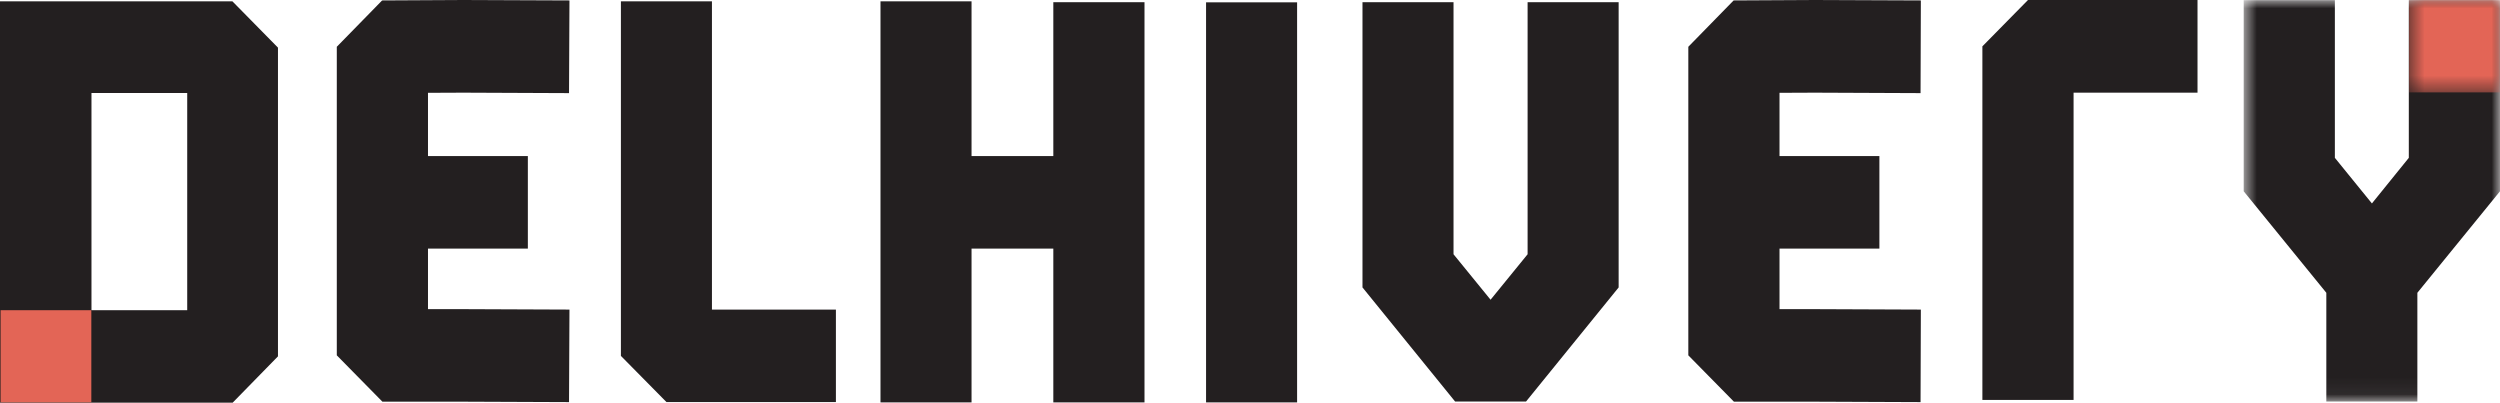 <svg width="149" height="24" viewBox="0 0 149 24" fill="none" xmlns="http://www.w3.org/2000/svg">
<g id="Delhivery vector illustration" clip-path="url(#clip0_0_4159)">
<g id="surface1">
<g id="Clip path group">
<mask id="mask0_0_4159" style="mask-type:luminance" maskUnits="userSpaceOnUse" x="133" y="0" width="16" height="24">
<g id="clip1">
<path id="Vector" d="M133.67 0H149V23.944H133.67V0Z" fill="white"/>
</g>
</mask>
<g mask="url(#mask0_0_4159)">
<g id="Group">
<path id="Vector_2" d="M149 0.009H143.565V9.407L141.366 12.125L139.158 9.407V0.009H133.724V11.4L138.649 17.45V23.931H144.075V17.45L149 11.4V0.009Z" fill="#231F20"/>
</g>
</g>
</g>
<path id="Vector_3" d="M71.881 0.138H77.307V23.983H71.881V0.138Z" fill="#231F20"/>
<path id="Vector_4" d="M123.585 23.836H118.15V2.762L120.868 0H130.972V5.523H123.585V23.836Z" fill="#231F20"/>
<path id="Vector_5" d="M106.059 18.425V14.818H112.012V9.303H106.059V5.532L108.165 5.523L114.465 5.55L114.483 0.026L108.173 0L103.324 0.026L100.624 2.788V21.178L103.342 23.94H108.148L114.465 23.966L114.483 18.451L108.156 18.425H106.059Z" fill="#231F20"/>
<path id="Vector_6" d="M91.045 15.154L88.838 17.864L86.63 15.154V0.13H81.204V17.131L86.724 23.931H90.952L96.471 17.131V0.13H91.045V15.154Z" fill="#231F20"/>
<path id="Vector_7" d="M11.158 18.486H5.452V5.541H11.158V18.486ZM9.06 0.078H0V24H13.866L16.567 21.238V2.839L13.85 0.078H9.06Z" fill="#231F20"/>
<path id="Vector_8" d="M27.614 5.523L33.914 5.55L33.94 0.026L27.622 0L22.774 0.026L20.073 2.788V21.178L22.791 23.94H27.597L33.914 23.966L33.94 18.451L27.614 18.425H25.508V14.818H31.46V9.303H25.508V5.532L27.614 5.523Z" fill="#231F20"/>
<path id="Vector_9" d="M42.432 0.078H37.006V21.212L39.723 23.965H49.82V18.451H42.432V0.078Z" fill="#231F20"/>
<path id="Vector_10" d="M62.778 0.13V9.303H57.904V0.078H52.477V23.983H57.904V14.818H62.778V23.983H68.212V0.13H62.778Z" fill="#231F20"/>
<path id="Vector_11" d="M0.034 18.486H5.443V23.983H0.034V18.486Z" fill="#E36556"/>
<g id="Clip path group_2">
<mask id="mask1_0_4159" style="mask-type:luminance" maskUnits="userSpaceOnUse" x="143" y="0" width="6" height="6">
<g id="clip2">
<path id="Vector_12" d="M143.569 0H149V5.508H143.569V0Z" fill="white"/>
</g>
</mask>
<g mask="url(#mask1_0_4159)">
<g id="Group_2">
<path id="Vector_13" d="M143.582 0.009H148.991V5.506H143.582V0.009Z" fill="#E36556"/>
</g>
</g>
</g>
</g>
</g>
<defs>
<clipPath id="clip0_0_4159">
<rect width="149" height="24" fill="white"/>
</clipPath>
</defs>
</svg>
